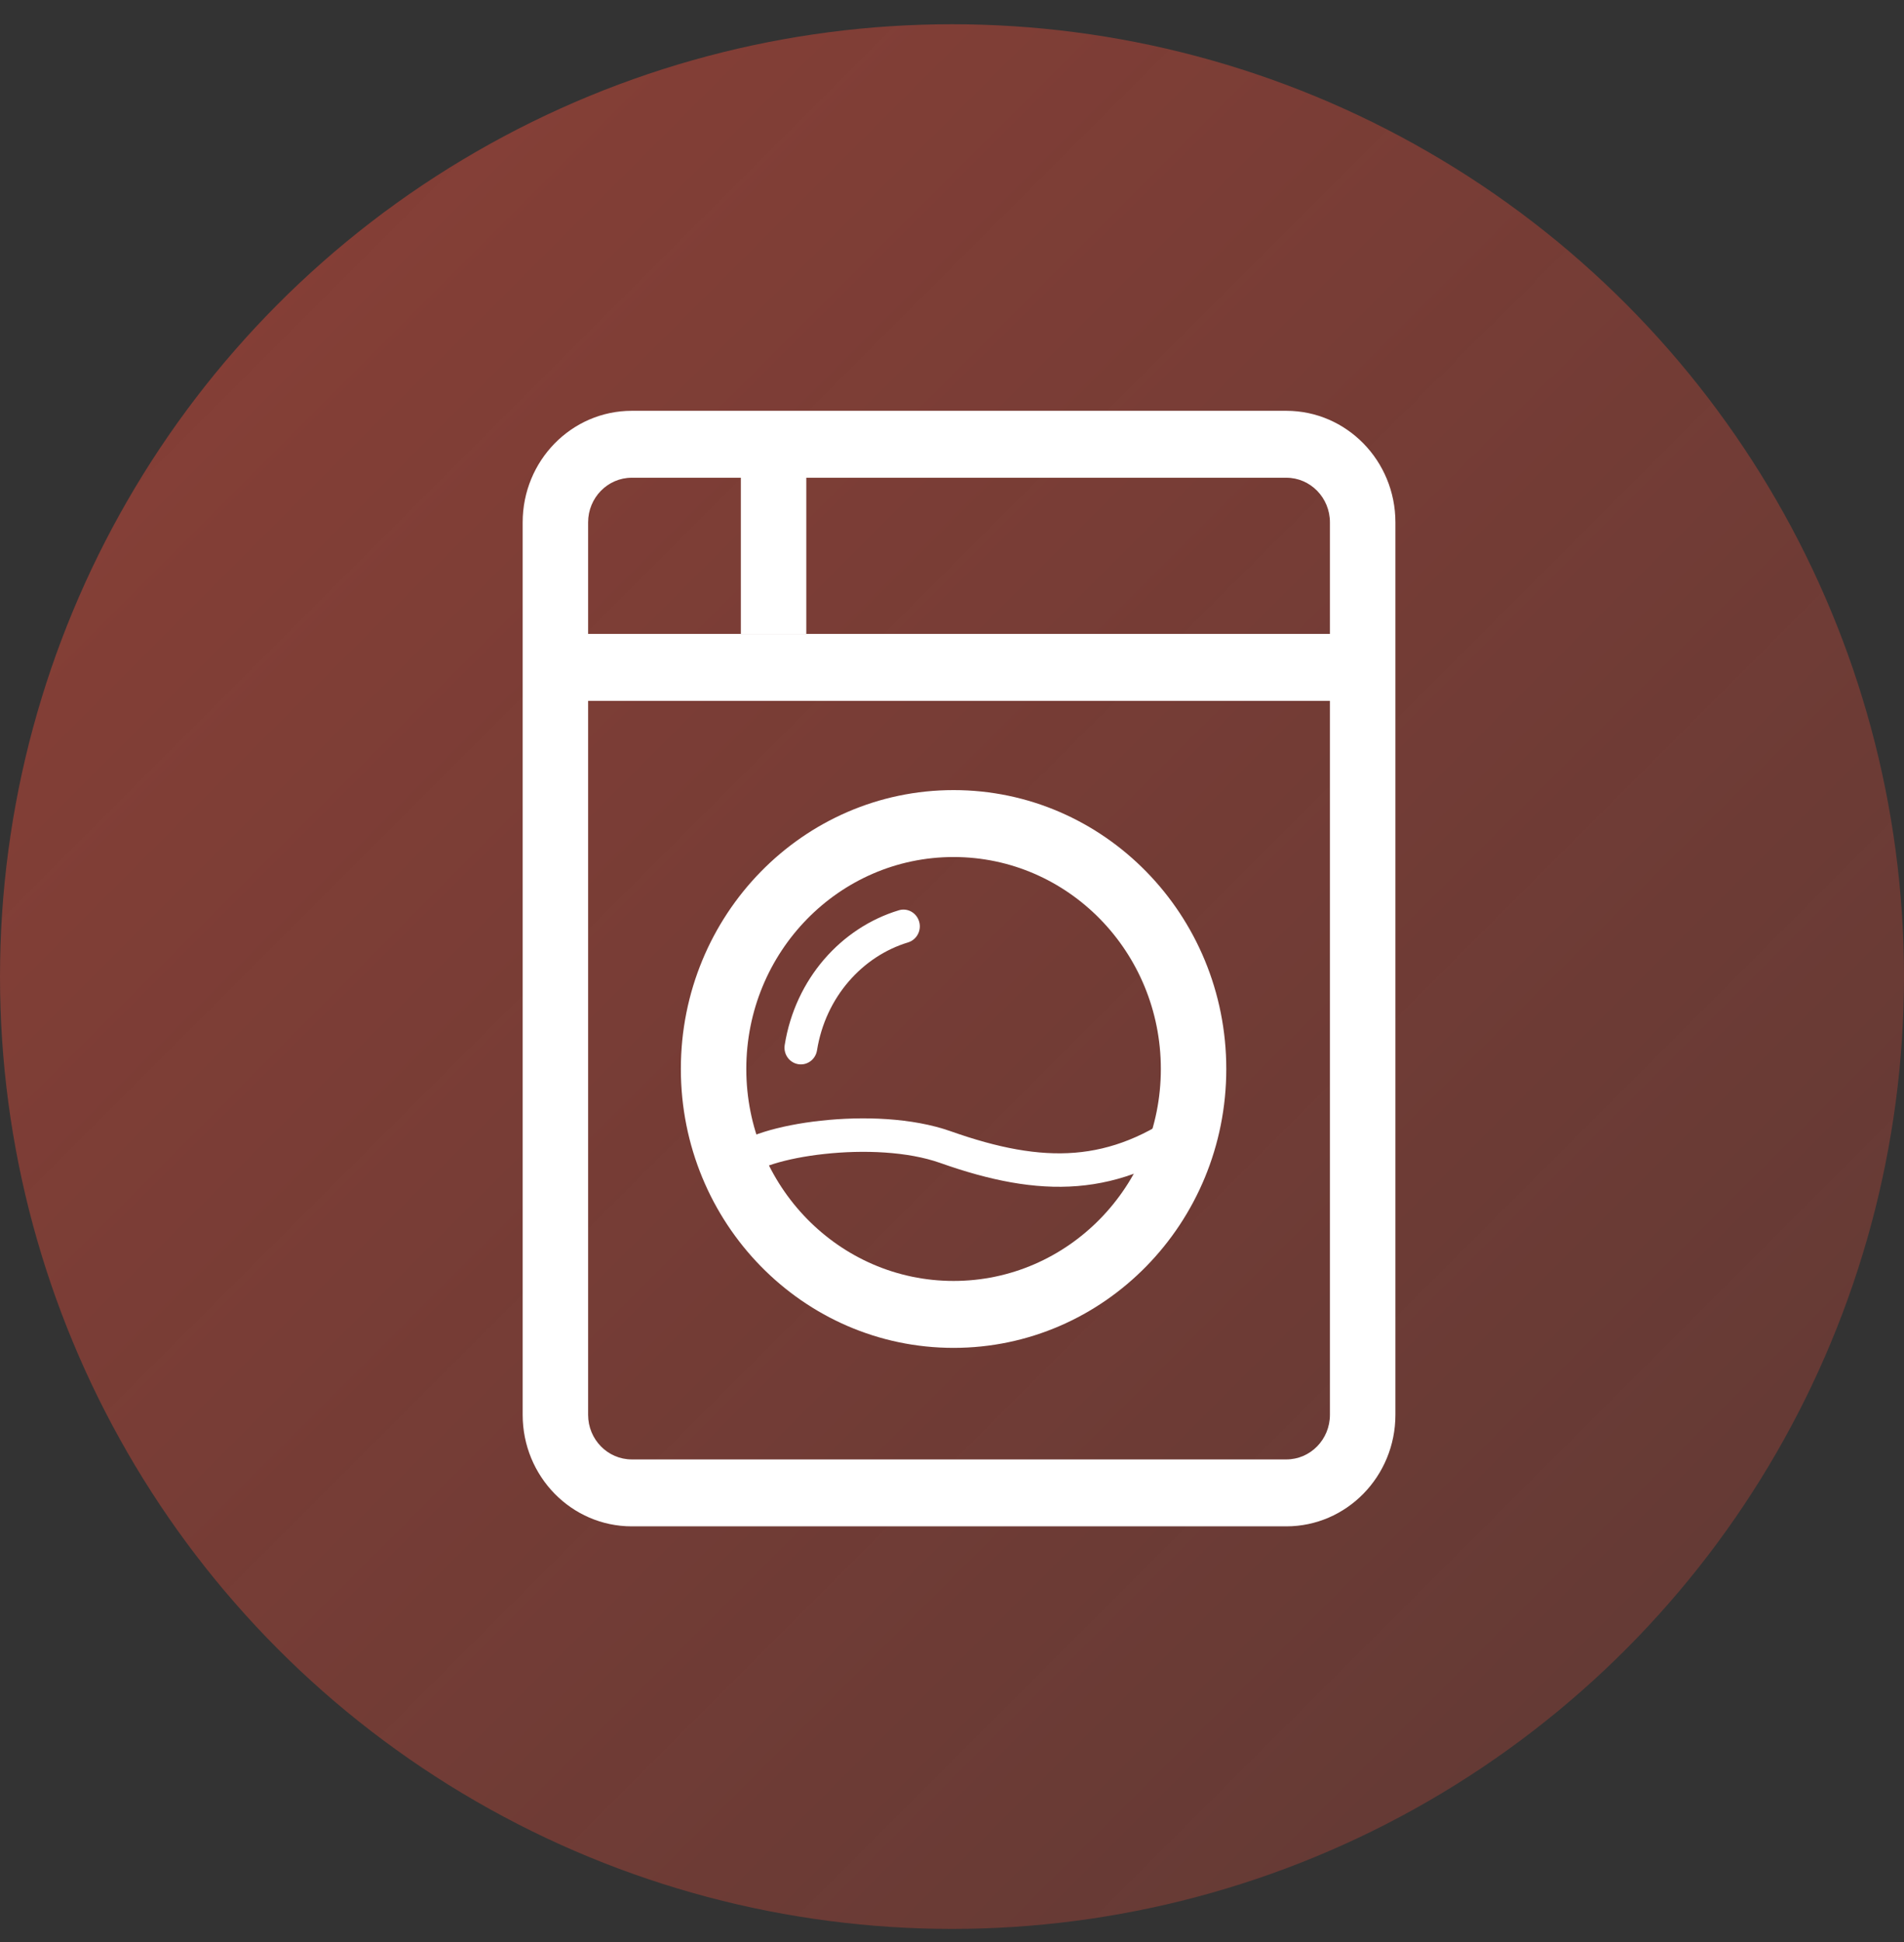 <svg width="51" height="52" viewBox="0 0 51 52" fill="none" xmlns="http://www.w3.org/2000/svg">
<rect x="0" y="0" width="51" height="52" fill="#333333" stroke="none"/>
<circle cx="25.5" cy="26.149" r="25.5" fill="url(#paint0_linear_1252_3302)" fill-opacity="0.5"/>
<path fill-rule="evenodd" clip-rule="evenodd" d="M34.455 12.792H16.922C16.277 12.792 15.753 13.327 15.753 13.987V37.883C15.753 38.543 16.277 39.078 16.922 39.078H34.455C35.1 39.078 35.623 38.543 35.623 37.883V13.987C35.623 13.327 35.1 12.792 34.455 12.792ZM16.922 11C15.308 11 14 12.337 14 13.987V37.883C14 39.533 15.308 40.87 16.922 40.87H34.455C36.068 40.87 37.377 39.533 37.377 37.883V13.987C37.377 12.337 36.068 11 34.455 11H16.922Z" fill="white"/>
<path fill-rule="evenodd" clip-rule="evenodd" d="M25.542 34.299C28.608 34.299 31.094 31.758 31.094 28.623C31.094 25.489 28.608 22.948 25.542 22.948C22.476 22.948 19.99 25.489 19.99 28.623C19.99 31.758 22.476 34.299 25.542 34.299ZM25.542 36.091C29.577 36.091 32.847 32.748 32.847 28.623C32.847 24.499 29.577 21.156 25.542 21.156C21.508 21.156 18.237 24.499 18.237 28.623C18.237 32.748 21.508 36.091 25.542 36.091Z" fill="white"/>
<path fill-rule="evenodd" clip-rule="evenodd" d="M36.208 18.766H14.73V16.974H36.208V18.766Z" fill="white"/>
<path fill-rule="evenodd" clip-rule="evenodd" d="M24.62 24.677C24.689 24.914 24.556 25.163 24.324 25.234C23.103 25.603 22.113 26.695 21.884 28.125C21.845 28.369 21.62 28.535 21.381 28.495C21.142 28.455 20.98 28.225 21.019 27.981C21.302 26.212 22.53 24.841 24.076 24.374C24.308 24.304 24.551 24.439 24.62 24.677Z" fill="white"/>
<path fill-rule="evenodd" clip-rule="evenodd" d="M28.861 31.758C27.705 31.852 26.508 31.608 25.18 31.138C24.315 30.832 23.133 30.784 22.082 30.899C21.561 30.955 21.09 31.05 20.725 31.164C20.542 31.221 20.394 31.28 20.282 31.337C20.164 31.398 20.113 31.443 20.1 31.459L19.442 30.866C19.562 30.727 19.726 30.62 19.889 30.537C20.058 30.45 20.255 30.374 20.47 30.307C20.899 30.173 21.426 30.069 21.989 30.008C23.105 29.886 24.431 29.925 25.466 30.291C26.736 30.74 27.804 30.945 28.792 30.865C29.772 30.785 30.709 30.423 31.713 29.679L32.228 30.405C31.114 31.23 30.026 31.663 28.861 31.758Z" fill="white"/>
<path fill-rule="evenodd" clip-rule="evenodd" d="M19.844 16.974L19.844 12.045L21.597 12.045L21.597 16.974L19.844 16.974Z" fill="white"/>
<defs>
<linearGradient id="paint0_linear_1252_3302" x1="0" y1="0.649" x2="51" y2="51.649" gradientUnits="userSpaceOnUse">
<stop stop-color="#E24C3A"/>
<stop offset="1" stop-color="#E24C3A" stop-opacity="0.5"/>
</linearGradient>
</defs>
</svg>
